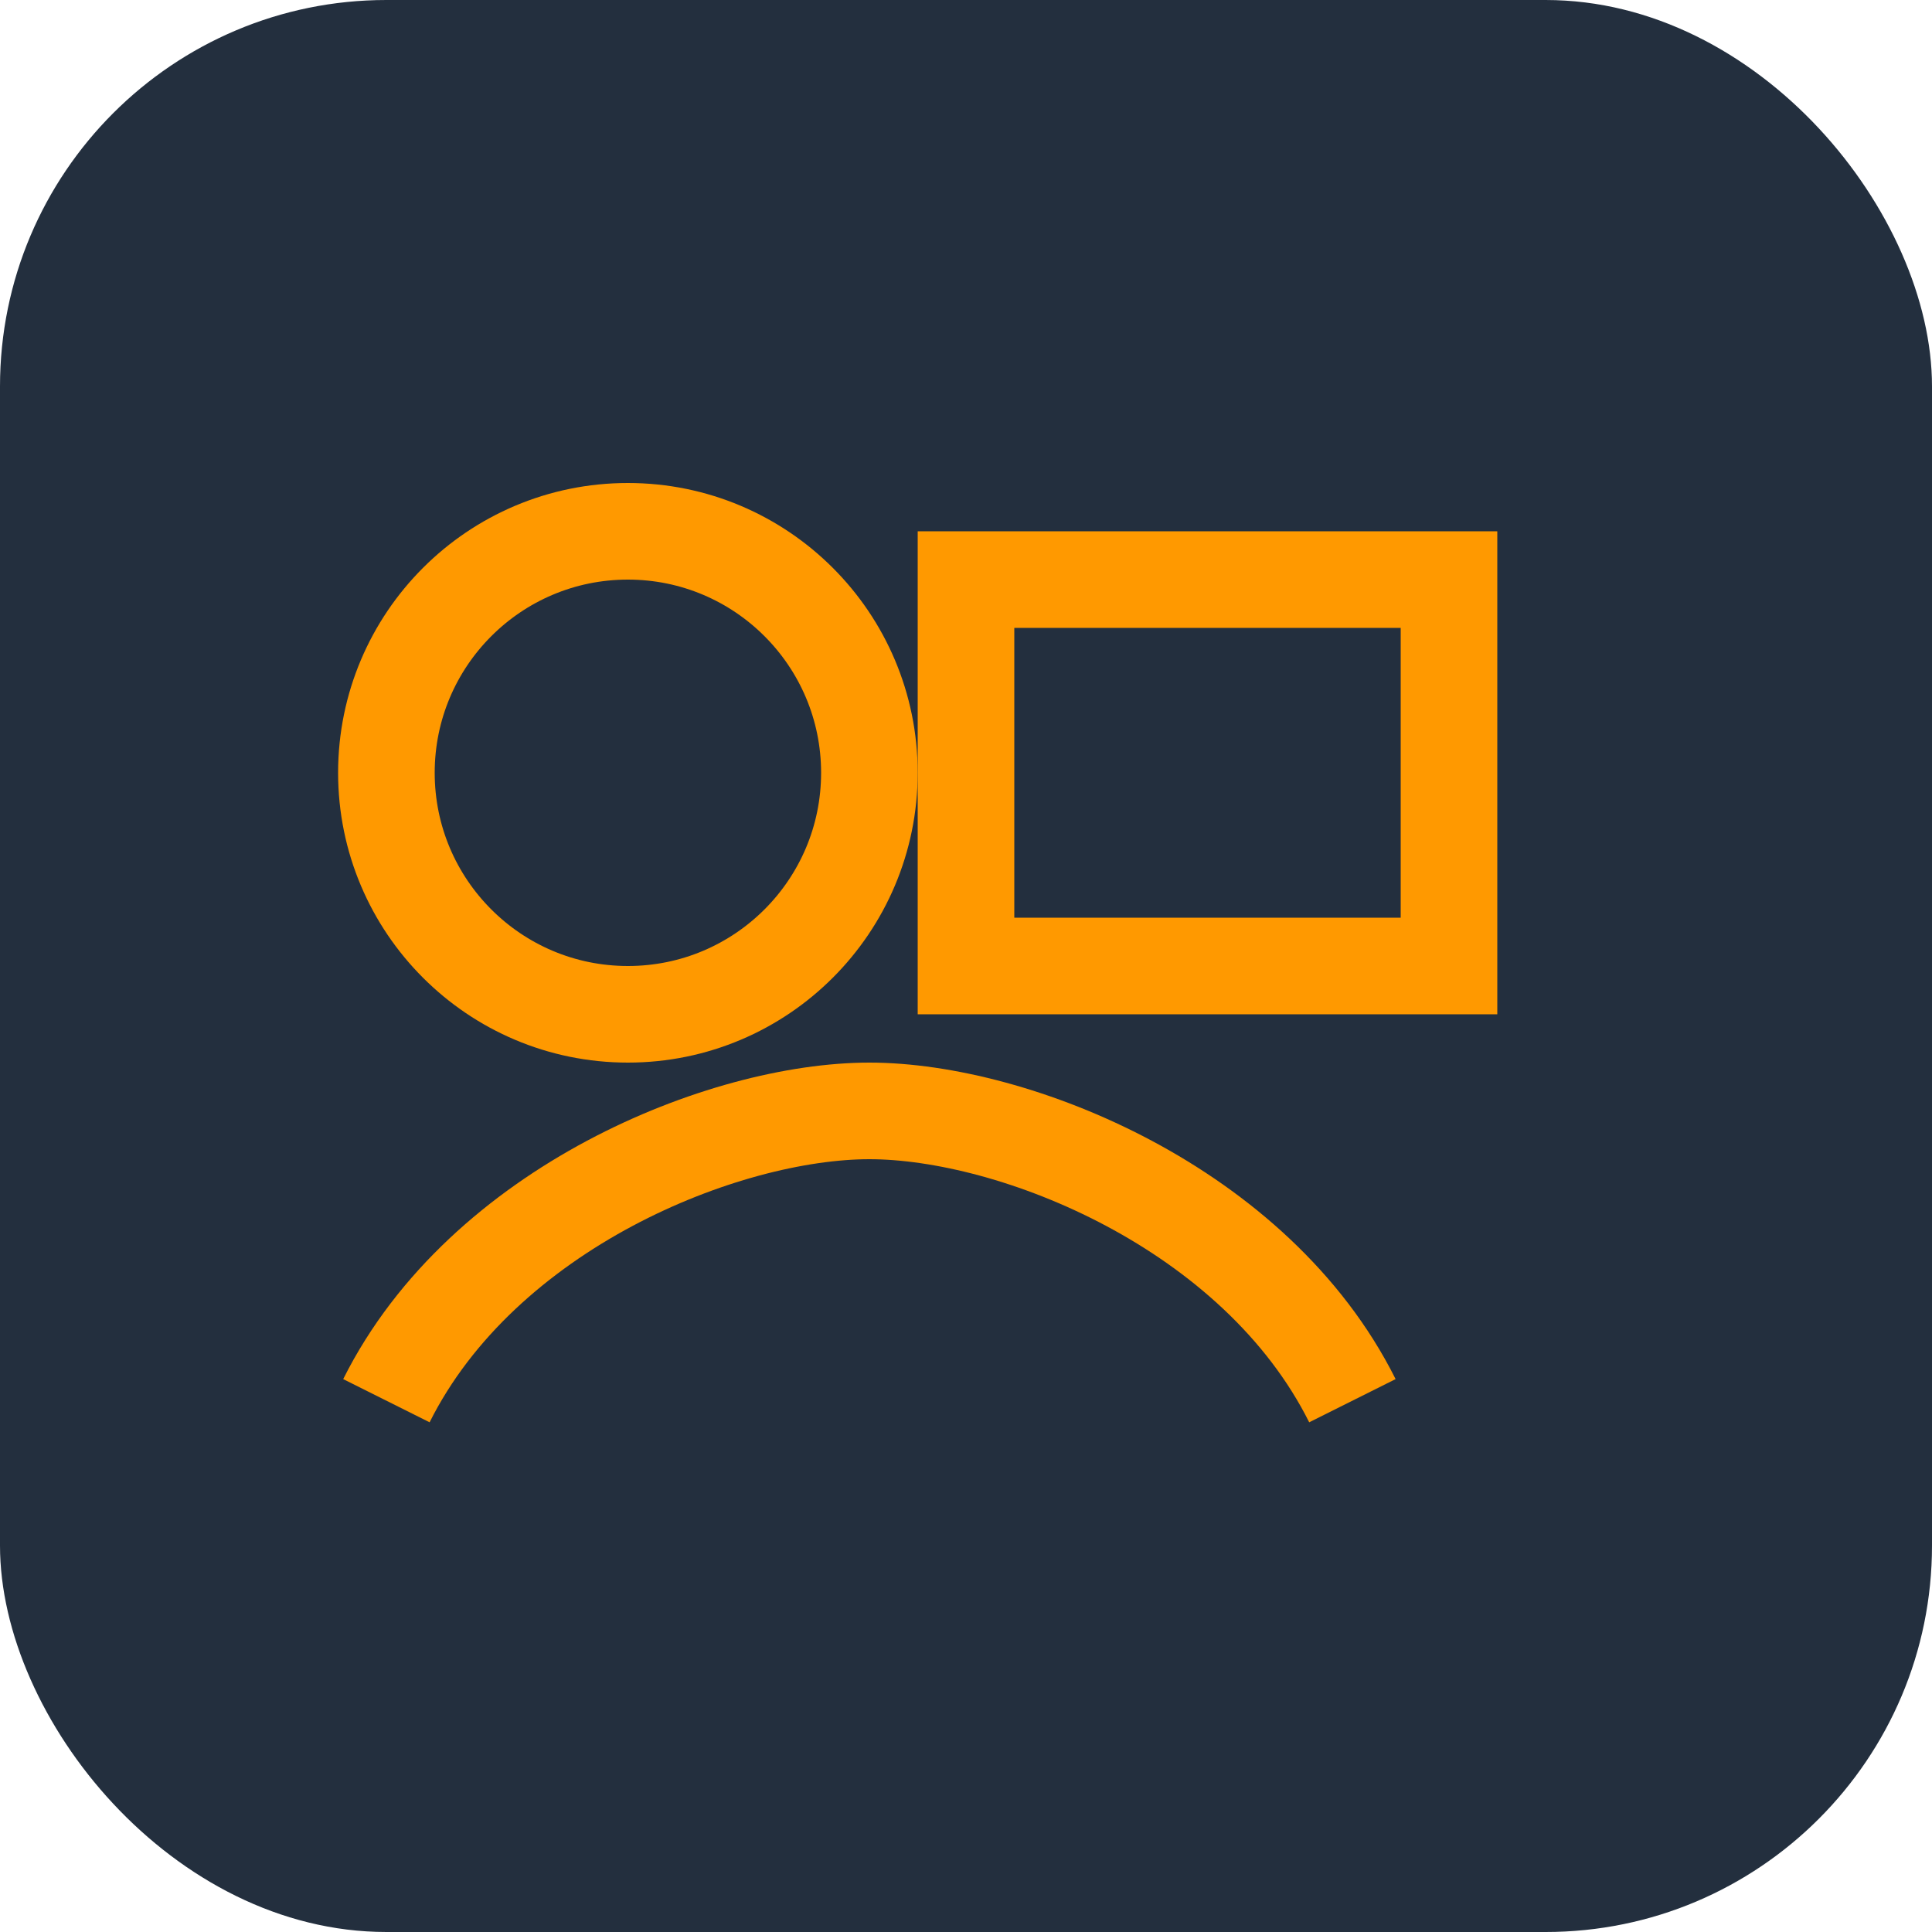 <svg width="40" height="40" viewBox="0 0 40 40" fill="none" xmlns="http://www.w3.org/2000/svg">
  <rect width="40" height="40" rx="8" fill="#232F3E"/>
  <circle cx="13" cy="16" r="5" stroke="#FF9900" stroke-width="2" fill="none"/>
  <rect x="20" y="12" width="10" height="8" stroke="#FF9900" stroke-width="2" fill="none"/>
  <path d="M8 29c2-4 7-6 10-6s8 2 10 6" stroke="#FF9900" stroke-width="2" fill="none"/>
</svg>


